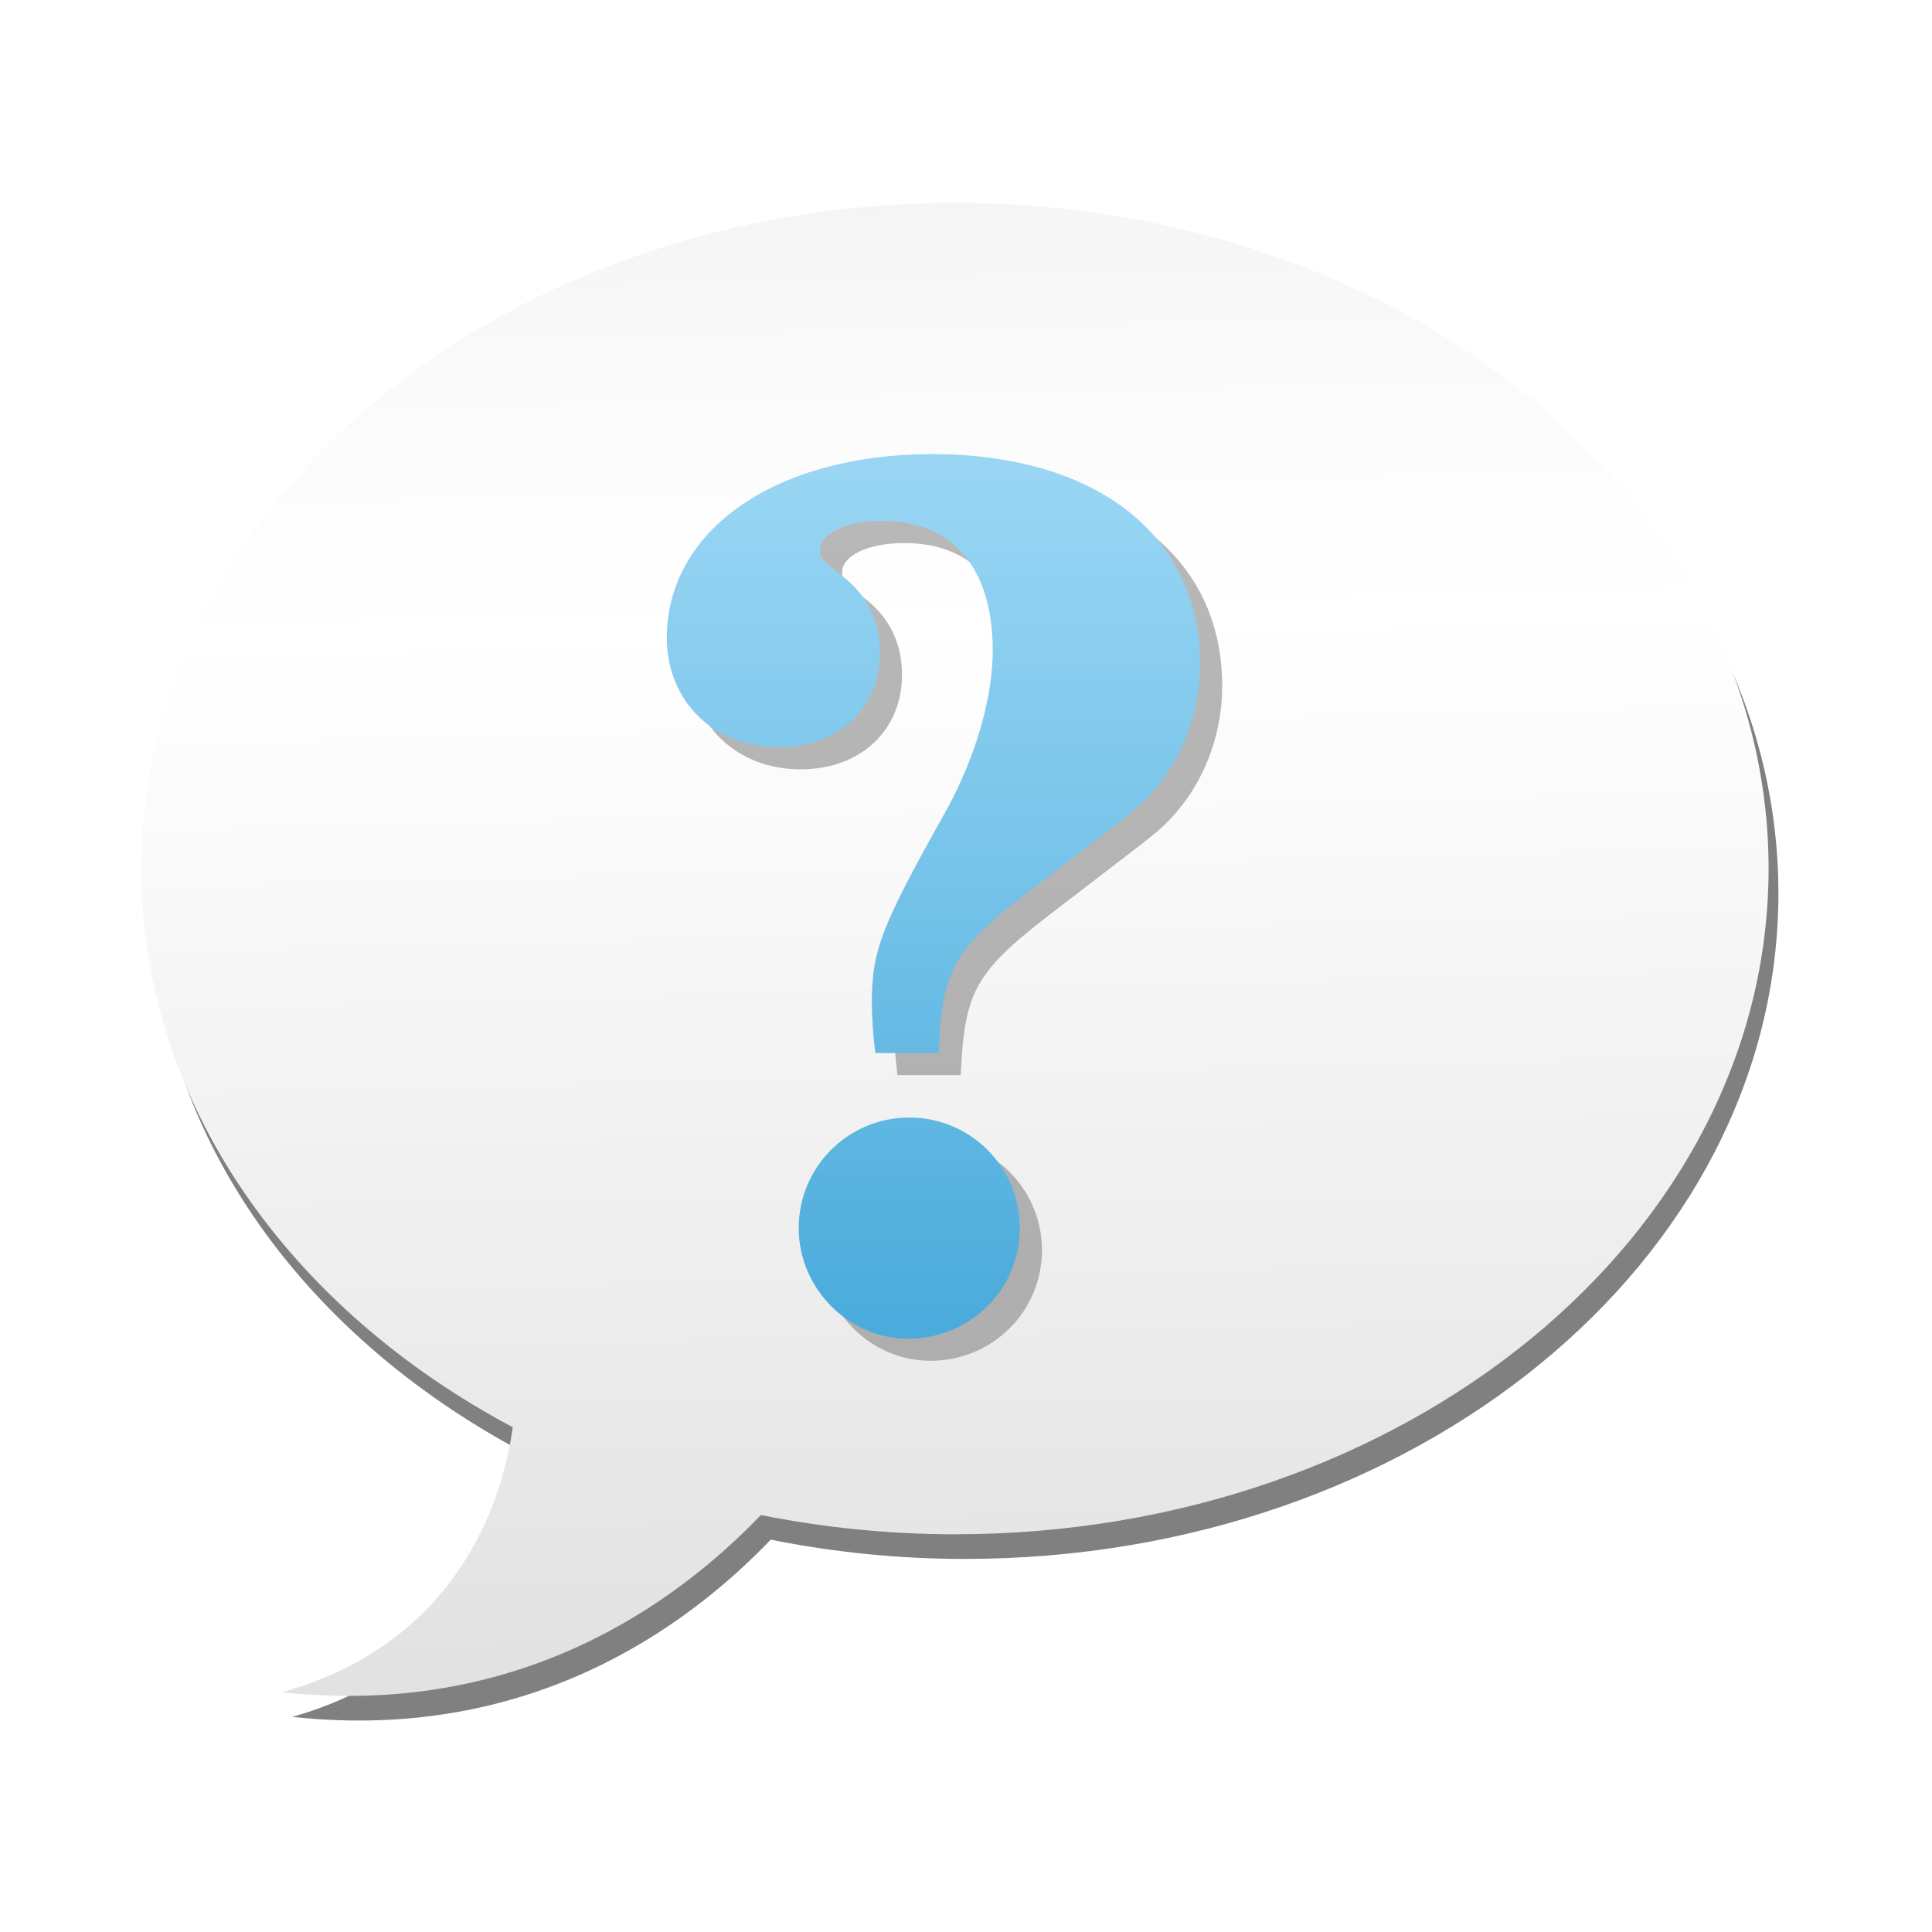 <svg xmlns="http://www.w3.org/2000/svg" xmlns:svg="http://www.w3.org/2000/svg" xmlns:xlink="http://www.w3.org/1999/xlink" id="svg2408" width="96" height="96" version="1.0"><defs id="defs2410"><linearGradient id="ButtonShadow" x1="45.448" x2="45.448" y1="92.54" y2="7.017" gradientTransform="scale(1.006,0.994)" gradientUnits="userSpaceOnUse"><stop id="stop3750" offset="0" stop-color="#000" stop-opacity="1"/><stop id="stop3752" offset="1" stop-color="#000" stop-opacity=".588"/></linearGradient><filter id="filter3174"><feGaussianBlur id="feGaussianBlur3176" stdDeviation="1.71"/></filter><filter id="filter3174-6"><feGaussianBlur id="feGaussianBlur3176-9" stdDeviation="1.71"/></filter><linearGradient id="ButtonShadow-4" x1="45.448" x2="45.448" y1="92.54" y2="7.017" gradientTransform="scale(1.006,0.994)" gradientUnits="userSpaceOnUse"><stop id="stop3750-1" offset="0" stop-color="#000" stop-opacity="1"/><stop id="stop3752-6" offset="1" stop-color="#000" stop-opacity=".588"/></linearGradient><filter id="filter3174-2" color-interpolation-filters="sRGB"><feGaussianBlur id="feGaussianBlur3176-8" stdDeviation="1.71"/></filter><linearGradient id="ButtonShadow-42" x1="45.448" x2="45.448" y1="92.54" y2="7.017" gradientTransform="scale(1.006,0.994)" gradientUnits="userSpaceOnUse"><stop id="stop3750-14" offset="0" stop-color="#000" stop-opacity="1"/><stop id="stop3752-3" offset="1" stop-color="#000" stop-opacity=".588"/></linearGradient><linearGradient id="linearGradient3637" x1="45.448" x2="45.448" y1="92.54" y2="7.017" gradientTransform="scale(1.006,0.994)" gradientUnits="userSpaceOnUse" xlink:href="#ButtonShadow-42"/><linearGradient id="linearGradient3737-9-0-7-7"><stop id="stop3739-2-6-1-3" offset="0" stop-color="#fff" stop-opacity=".333"/><stop id="stop3741-1-8-5-7" offset="1" stop-color="#fff" stop-opacity="0"/></linearGradient><linearGradient id="linearGradient3903-9"><stop id="stop3905-5" offset="0" stop-color="#1793d1" stop-opacity="1"/><stop id="stop3907-2" offset="1" stop-color="#6dc4ef" stop-opacity="1"/></linearGradient><filter id="filter4900-2" color-interpolation-filters="sRGB"><feGaussianBlur id="feGaussianBlur4902-9" stdDeviation=".962"/></filter><linearGradient id="linearGradient3731-5"><stop id="stop3733-5" offset="0" stop-color="#dcdcdc" stop-opacity="1"/><stop id="stop3757-1" offset=".307" stop-color="#ebebeb" stop-opacity="1"/><stop id="stop3737-9" offset=".707" stop-color="#fff" stop-opacity="1"/><stop id="stop3759-5" offset=".845" stop-color="#fafafa" stop-opacity="1"/><stop id="stop3735-7" offset="1" stop-color="#f0f0f0" stop-opacity="1"/></linearGradient><filter id="filter4995-9" color-interpolation-filters="sRGB"><feGaussianBlur id="feGaussianBlur4997-3" stdDeviation="1.898"/></filter><linearGradient id="linearGradient3724" x1="45.448" x2="45.448" y1="92.54" y2="7.017" gradientTransform="scale(1.006,0.994)" gradientUnits="userSpaceOnUse" xlink:href="#ButtonShadow-42-7"/><linearGradient id="linearGradient3722" x1="45.448" x2="45.448" y1="92.54" y2="7.017" gradientTransform="scale(1.006,0.994)" gradientUnits="userSpaceOnUse" xlink:href="#ButtonShadow-4-0"/><linearGradient id="linearGradient3690" x1="45.448" x2="45.448" y1="92.54" y2="7.017" gradientTransform="scale(1.006,0.994)" gradientUnits="userSpaceOnUse" xlink:href="#ButtonShadow-8"/><linearGradient id="ButtonShadow-8" x1="45.448" x2="45.448" y1="92.54" y2="7.017" gradientTransform="scale(1.006,0.994)" gradientUnits="userSpaceOnUse"><stop id="stop3750-3" offset="0" stop-color="#000" stop-opacity="1"/><stop id="stop3752-68" offset="1" stop-color="#000" stop-opacity=".588"/></linearGradient><filter id="filter3174-69"><feGaussianBlur id="feGaussianBlur3176-84" stdDeviation="1.71"/></filter><filter id="filter3174-6-6"><feGaussianBlur id="feGaussianBlur3176-9-5" stdDeviation="1.71"/></filter><linearGradient id="ButtonShadow-4-0" x1="45.448" x2="45.448" y1="92.54" y2="7.017" gradientTransform="scale(1.006,0.994)" gradientUnits="userSpaceOnUse"><stop id="stop3750-1-7" offset="0" stop-color="#000" stop-opacity="1"/><stop id="stop3752-6-0" offset="1" stop-color="#000" stop-opacity=".588"/></linearGradient><filter id="filter3174-2-4" color-interpolation-filters="sRGB"><feGaussianBlur id="feGaussianBlur3176-8-0" stdDeviation="1.71"/></filter><linearGradient id="ButtonShadow-42-7" x1="45.448" x2="45.448" y1="92.54" y2="7.017" gradientTransform="scale(1.006,0.994)" gradientUnits="userSpaceOnUse"><stop id="stop3750-14-6" offset="0" stop-color="#000" stop-opacity="1"/><stop id="stop3752-3-4" offset="1" stop-color="#000" stop-opacity=".588"/></linearGradient><linearGradient id="ButtonShadow-7" x1="45.448" x2="45.448" y1="92.54" y2="7.017" gradientTransform="scale(1.006,0.994)" gradientUnits="userSpaceOnUse"><stop id="stop3750-86" offset="0" stop-color="#000" stop-opacity="1"/><stop id="stop3752-0" offset="1" stop-color="#000" stop-opacity=".588"/></linearGradient><filter id="filter3174-5"><feGaussianBlur id="feGaussianBlur3176-7" stdDeviation="1.71"/></filter><linearGradient id="linearGradient5590" x1="48.082" x2="46.655" y1="75.562" y2="16.973" gradientTransform="translate(-394,376.722)" gradientUnits="userSpaceOnUse" xlink:href="#linearGradient3731-5"/><linearGradient id="linearGradient5592" x1="-117.484" x2="-117.484" y1="58.721" y2="9.721" gradientTransform="matrix(0.833,0,0,0.833,145.903,17.545)" gradientUnits="userSpaceOnUse" xlink:href="#linearGradient3903-9"/><linearGradient id="linearGradient5594" x1="48" x2="48" y1="20.221" y2="138.661" gradientTransform="translate(-394,375.722)" gradientUnits="userSpaceOnUse" xlink:href="#linearGradient3737-9-0-7-7"/></defs><g id="layer2" display="none"><rect id="rect3745" width="86" height="85" x="5" y="7" fill="url(#ButtonShadow)" fill-opacity="1" fill-rule="nonzero" stroke="none" filter="url(#filter3174)" opacity=".9" rx="6" ry="6"/></g><g id="layer3"><g id="layer2-2" display="none" transform="translate(114.421,0.703)"><rect id="rect3745-1" width="86" height="85" x="5" y="7" fill="url(#ButtonShadow-4)" fill-opacity="1" fill-rule="nonzero" stroke="none" filter="url(#filter3174-6)" opacity=".9" rx="6" ry="6"/></g><g id="layer2-3" display="none" transform="translate(-165.484,-14.279)"><rect id="rect3745-3" width="86" height="85" x="5" y="7" fill="url(#linearGradient3637)" fill-opacity="1" fill-rule="nonzero" stroke="none" filter="url(#filter3174-2)" opacity=".9" rx="6" ry="6"/></g><g id="layer2-0" display="none" transform="translate(-208.67,100.756)"><rect id="rect3745-7" width="86" height="85" x="5" y="7" fill="url(#ButtonShadow-7)" fill-opacity="1" fill-rule="nonzero" stroke="none" filter="url(#filter3174-5)" opacity=".9" rx="6" ry="6"/></g><g id="layer2-4" display="none" transform="translate(-1659.67,191.978)"><rect id="rect3745-5" width="86" height="85" x="5" y="7" fill="url(#linearGradient3690)" fill-opacity="1" fill-rule="nonzero" stroke="none" filter="url(#filter3174-69)" opacity=".9" rx="6" ry="6"/></g><g id="layer2-2-5" display="none" transform="translate(-1556.249,186.681)"><rect id="rect3745-1-9" width="86" height="85" x="5" y="7" fill="url(#linearGradient3722)" fill-opacity="1" fill-rule="nonzero" stroke="none" filter="url(#filter3174-6-6)" opacity=".9" rx="6" ry="6"/></g><g id="layer2-3-5" display="none" transform="translate(-1836.154,171.7)"><rect id="rect3745-3-5" width="86" height="85" x="5" y="7" fill="url(#linearGradient3724)" fill-opacity="1" fill-rule="nonzero" stroke="none" filter="url(#filter3174-2-4)" opacity=".9" rx="6" ry="6"/></g><g id="g4786-1" transform="matrix(1.225,0,0,1.225,471.304,-472.222)"><path id="path3620-9-4" fill="gray" fill-opacity="1" stroke="none" d="m -345.6,394.723 c -18.225,0 -33,12.088 -33,27 0,9.498 6,17.843 15.062,22.656 -0.345,2.509 -1.914,8.65 -9.344,10.75 9.623,1.046 16.014,-3.646 19.406,-7.188 2.523,0.505 5.161,0.781 7.875,0.781 18.225,0 33,-12.088 33,-27 0,-14.912 -14.775,-27 -33,-27 z" display="inline" filter="url(#filter4995-9)"/><path id="path3620-8" fill="url(#linearGradient5590)" fill-opacity="1" stroke="none" d="m -346,393.722 c -18.225,0 -33,12.088 -33,27 0,9.498 6,17.843 15.062,22.656 -0.345,2.509 -1.914,8.65 -9.344,10.75 9.623,1.046 16.014,-3.646 19.406,-7.188 2.524,0.505 5.161,0.781 7.875,0.781 18.225,0 33,-12.088 33,-27 0,-14.912 -14.775,-27 -33,-27 z" display="inline"/><g id="g5245-1" transform="matrix(0.897,0,0,0.897,-389.93,380.902)"><path id="path3738-0-9" fill="#999" fill-opacity="1" stroke="none" d="m 48.922,26.647 c -7.021,0 -11.979,3.414 -11.979,8.307 0,2.872 2.127,4.948 5.052,4.948 2.713,0 4.583,-1.771 4.583,-4.271 0,-1.436 -0.576,-2.612 -1.693,-3.464 -0.957,-0.745 -1.016,-0.8 -1.016,-1.172 0,-0.745 1.164,-1.328 2.812,-1.328 3.191,0 5,2.136 5,5.859 0,2.181 -0.806,4.898 -2.135,7.292 -2.926,5.213 -3.333,6.278 -3.333,8.672 0,0.532 0.05,1.389 0.156,2.24 l 2.865,0 c 0.16,-3.723 0.634,-4.634 3.932,-7.188 4.096,-3.138 4.576,-3.509 4.948,-3.828 1.862,-1.596 2.943,-4.035 2.943,-6.589 0,-5.798 -4.689,-9.479 -12.135,-9.479 z m -1.016,30 c -2.766,0 -5,2.234 -5,5 0,2.713 2.235,5 4.948,5 2.819,0 5.052,-2.234 5.052,-5 0,-2.766 -2.234,-5 -5,-5 z" filter="url(#filter4900-2)" font-family="Century Schoolbook L" font-size="48" font-stretch="normal" font-style="normal" font-variant="normal" font-weight="bold" text-anchor="start" writing-mode="lr-tb" style="text-align:start;line-height:100%;-inkscape-font-specification:Century Schoolbook L Bold"/><path font-stretch="normal" style="text-align:start;line-height:100%;-inkscape-font-specification:Century Schoolbook L Bold" id="path3738-7" fill="url(#linearGradient5592)" fill-opacity="1" stroke="none" d="m 47.922,25.647 c -7.021,0 -11.979,3.414 -11.979,8.307 0,2.872 2.127,4.948 5.052,4.948 2.713,0 4.583,-1.771 4.583,-4.271 0,-1.436 -0.576,-2.612 -1.693,-3.464 -0.957,-0.745 -1.016,-0.8 -1.016,-1.172 0,-0.745 1.164,-1.328 2.812,-1.328 3.191,0 5,2.136 5,5.859 0,2.181 -0.806,4.898 -2.135,7.292 -2.926,5.213 -3.333,6.278 -3.333,8.672 0,0.532 0.05,1.389 0.156,2.24 l 2.865,0 c 0.16,-3.723 0.634,-4.634 3.932,-7.188 4.096,-3.138 4.576,-3.509 4.948,-3.828 1.862,-1.596 2.943,-4.035 2.943,-6.589 0,-5.798 -4.689,-9.479 -12.135,-9.479 z M 46.906,55.647 c -2.766,0 -5,2.234 -5,5 0,2.713 2.235,5 4.948,5 2.819,0 5.052,-2.234 5.052,-5 0,-2.766 -2.234,-5 -5,-5 z" font-family="Century Schoolbook L" font-size="48" font-style="normal" font-variant="normal" font-weight="bold" text-anchor="start" writing-mode="lr-tb"/></g><path id="path3620-0-0-6" fill="url(#linearGradient5594)" fill-opacity="1" fill-rule="nonzero" stroke="none" stroke-width=".5" d="m -346,393.722 c -18.225,0 -33,12.088 -33,27 0,9.498 6,17.843 15.062,22.656 -0.345,2.509 -1.914,8.65 -9.344,10.75 9.623,1.046 16.014,-3.646 19.406,-7.188 2.524,0.505 5.161,0.781 7.875,0.781 18.225,0 33,-12.088 33,-27 0,-14.912 -14.775,-27 -33,-27 z" color="#000" display="inline" enable-background="accumulate" overflow="visible" visibility="visible" style="marker:none"/></g></g></svg>